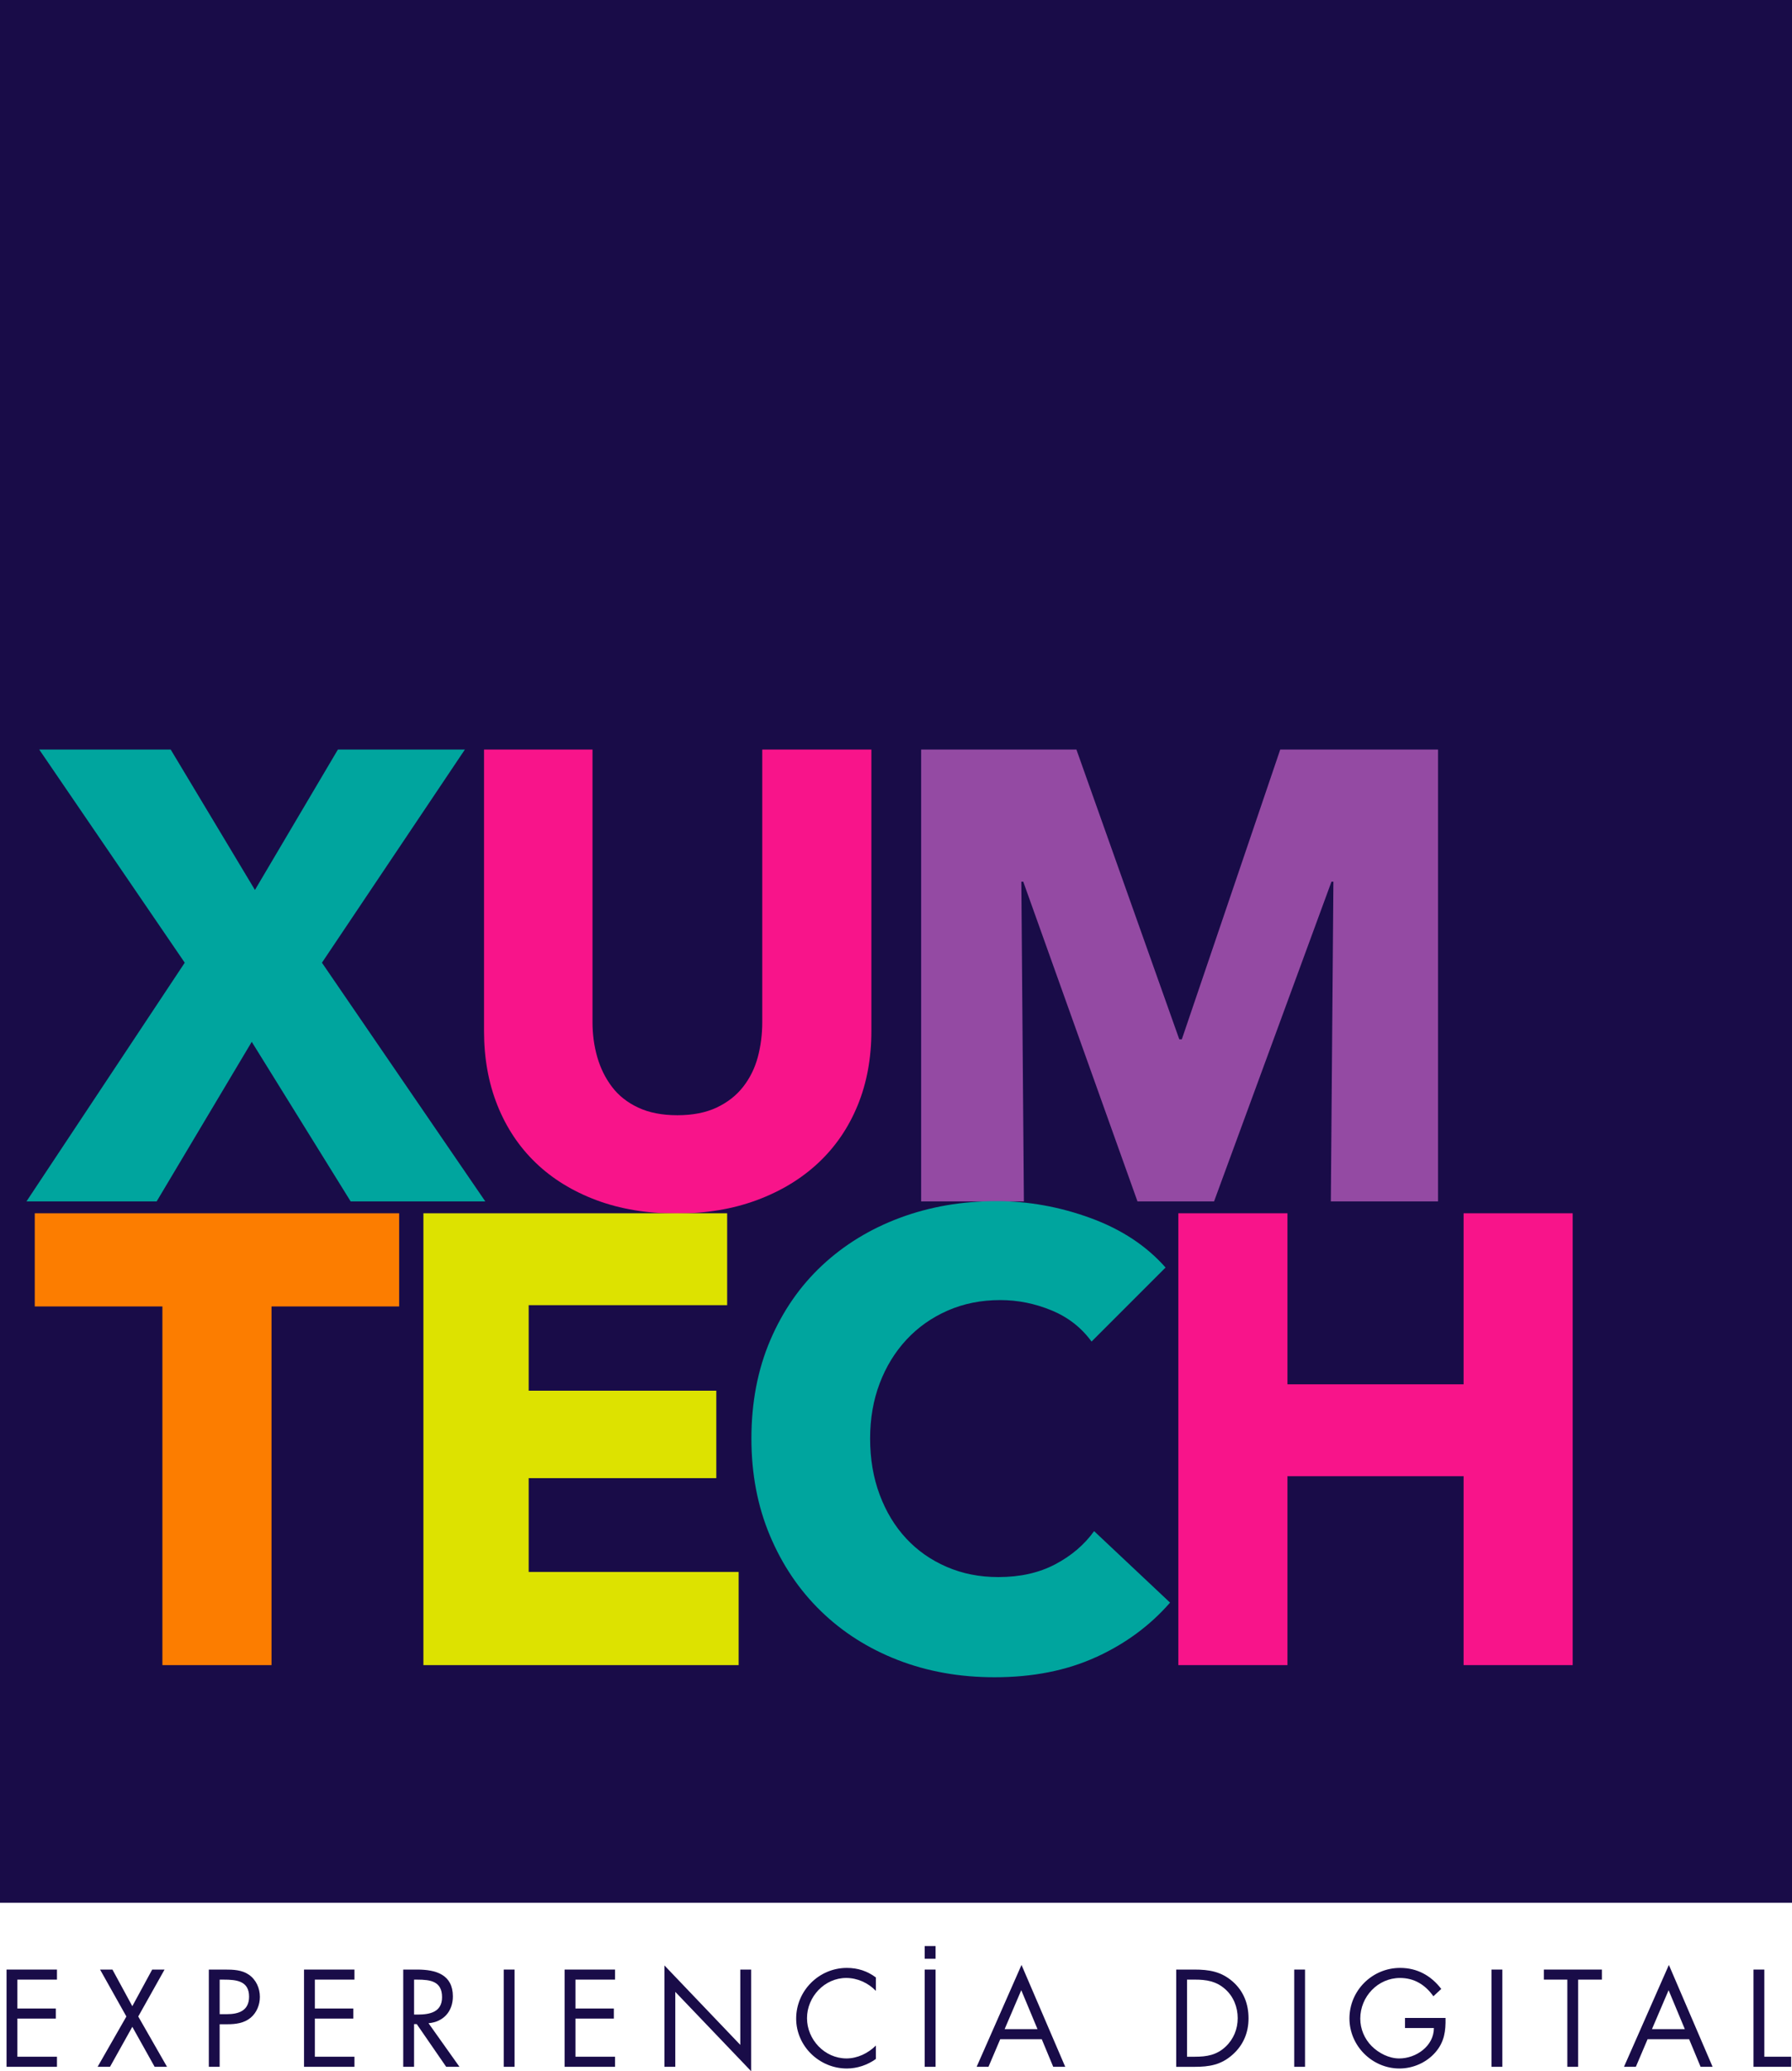 <svg xmlns="http://www.w3.org/2000/svg" id="Layer_2" data-name="Layer 2" viewBox="0 0 104.53 120.806"><defs><style>      .cls-1 {        fill: #fc7d00;      }      .cls-2 {        fill: #dde200;      }      .cls-3 {        fill: #f8148a;      }      .cls-4 {        fill: #00a59e;      }      .cls-5 {        fill: #944aa3;      }      .cls-6 {        fill: #190c48;      }    </style></defs><g id="Contenido"><g><polygon class="cls-6" points=".382 114.879 3.323 114.879 3.323 115.465 1.014 115.465 1.014 117.15 3.255 117.15 3.255 117.737 1.014 117.737 1.014 119.963 3.323 119.963 3.323 120.55 .382 120.55 .382 114.879"></polygon><polygon class="cls-6" points="5.837 114.879 6.559 114.879 7.718 117.015 8.877 114.879 9.599 114.879 8.064 117.616 9.742 120.55 9.02 120.55 7.718 118.218 6.417 120.55 5.694 120.55 7.372 117.616 5.837 114.879"></polygon><path class="cls-6" d="M12.813,120.55h-.632v-5.671h.933c.489,0,.993.015,1.406.301.422.293.64.789.64,1.293,0,.459-.188.925-.542,1.218-.383.316-.872.377-1.346.377h-.459v2.482ZM12.813,117.481h.422c.699,0,1.294-.21,1.294-1.022,0-.925-.745-.993-1.482-.993h-.233v2.016Z"></path><polygon class="cls-6" points="17.734 114.879 20.676 114.879 20.676 115.465 18.366 115.465 18.366 117.15 20.608 117.15 20.608 117.737 18.366 117.737 18.366 119.963 20.676 119.963 20.676 120.55 17.734 120.55 17.734 114.879"></polygon><path class="cls-6" d="M24.153,120.55h-.632v-5.671h.82c1.075,0,2.076.286,2.076,1.565,0,.873-.549,1.489-1.421,1.564l1.805,2.542h-.775l-1.715-2.489h-.158v2.489ZM24.153,117.504h.196c.715,0,1.437-.135,1.437-1.015,0-.933-.685-1.023-1.444-1.023h-.188v2.038Z"></path><rect class="cls-6" x="29.383" y="114.879" width=".632" height="5.671"></rect><polygon class="cls-6" points="32.934 114.879 35.876 114.879 35.876 115.465 33.566 115.465 33.566 117.15 35.807 117.15 35.807 117.737 33.566 117.737 33.566 119.963 35.876 119.963 35.876 120.55 32.934 120.55 32.934 114.879"></polygon><polygon class="cls-6" points="38.758 114.638 43.182 119.272 43.182 114.879 43.814 114.879 43.814 120.806 39.391 116.18 39.391 120.55 38.758 120.55 38.758 114.638"></polygon><path class="cls-6" d="M51.09,116.12c-.451-.466-1.075-.752-1.73-.752-1.263,0-2.286,1.098-2.286,2.347s1.03,2.347,2.302,2.347c.639,0,1.263-.301,1.715-.752v.783c-.489.353-1.091.556-1.693.556-1.602,0-2.956-1.301-2.956-2.911,0-1.625,1.331-2.956,2.956-2.956.632,0,1.189.18,1.693.556v.782Z"></path><rect class="cls-6" x="53.939" y="114.879" width=".635" height="5.671"></rect><path class="cls-6" d="M58.345,118.94l-.685,1.61h-.691l2.617-5.942,2.55,5.942h-.7l-.669-1.61h-2.422ZM59.572,116.082l-.971,2.272h1.919l-.948-2.272Z"></path><path class="cls-6" d="M68.609,114.879h1.068c.85,0,1.543.113,2.212.685.647.556.94,1.316.94,2.159,0,.828-.3,1.557-.925,2.114-.677.602-1.353.715-2.241.715h-1.053v-5.671ZM69.7,119.963c.692,0,1.271-.098,1.79-.586.467-.437.707-1.031.707-1.663,0-.647-.248-1.271-.737-1.7-.519-.459-1.091-.549-1.76-.549h-.459v4.498h.459Z"></path><rect class="cls-6" x="75.494" y="114.879" width=".63" height="5.671"></rect><path class="cls-6" d="M84.32,117.7c.015.767-.068,1.399-.587,2.001-.519.602-1.309.948-2.099.948-1.595,0-2.919-1.323-2.919-2.919,0-1.624,1.324-2.948,2.956-2.948.993,0,1.798.444,2.4,1.226l-.459.429c-.474-.669-1.113-1.068-1.948-1.068-1.294,0-2.317,1.091-2.317,2.37,0,.602.241,1.174.662,1.602.414.414,1.015.722,1.609.722.986,0,2.023-.722,2.023-1.775h-1.685v-.586h2.362Z"></path><rect class="cls-6" x="87" y="114.879" width=".632" height="5.671"></rect><polygon class="cls-6" points="92.056 120.55 91.425 120.55 91.425 115.465 90.055 115.465 90.055 114.879 93.44 114.879 93.44 115.465 92.056 115.465 92.056 120.55"></polygon><path class="cls-6" d="M96.106,118.94l-.684,1.61h-.692l2.618-5.942,2.55,5.942h-.7l-.669-1.61h-2.422ZM97.332,116.082l-.971,2.272h1.918l-.947-2.272Z"></path><polygon class="cls-6" points="102.916 119.963 104.481 119.963 104.481 120.55 102.284 120.55 102.284 114.879 102.916 114.879 102.916 119.963"></polygon><rect class="cls-6" x="53.939" y="113.506" width=".635" height=".742"></rect><rect class="cls-6" width="104.53" height="110.982"></rect><polygon class="cls-4" points="20.454 70.074 14.685 60.767 9.138 70.074 1.544 70.074 10.776 56.152 2.288 43.719 9.957 43.719 14.871 51.908 19.71 43.719 27.117 43.719 18.779 56.152 28.308 70.074 20.454 70.074"></polygon><path class="cls-3" d="M50.028,64.472c-.534,1.303-1.297,2.419-2.289,3.35-.993.931-2.19,1.657-3.592,2.178-1.403.52-2.959.781-4.672.781-1.737,0-3.3-.261-4.69-.781-1.39-.521-2.568-1.247-3.536-2.178-.968-.931-1.712-2.047-2.233-3.35-.521-1.303-.782-2.749-.782-4.337v-16.416h6.328v15.894c0,.72.093,1.403.279,2.048.186.645.471,1.223.857,1.731.384.509.893.912,1.526,1.209.633.298,1.396.447,2.289.447.893,0,1.657-.149,2.289-.447.633-.298,1.148-.701,1.545-1.209.397-.508.682-1.085.856-1.731.174-.645.261-1.328.261-2.048v-15.894h6.365v16.416c0,1.588-.267,3.034-.8,4.337"></path><polygon class="cls-5" points="77.63 70.074 77.779 51.425 77.667 51.425 70.818 70.074 66.351 70.074 59.688 51.425 59.576 51.425 59.725 70.074 53.732 70.074 53.732 43.719 62.789 43.719 68.789 60.619 68.938 60.619 74.678 43.719 83.884 43.719 83.884 70.074 77.63 70.074"></polygon><polygon class="cls-1" points="15.838 76.201 15.838 97.121 9.473 97.121 9.473 76.201 2.028 76.201 2.028 70.767 23.283 70.767 23.283 76.201 15.838 76.201"></polygon><polygon class="cls-2" points="24.698 97.121 24.698 70.767 42.416 70.767 42.416 76.127 30.839 76.127 30.839 81.115 41.783 81.115 41.783 86.215 30.839 86.215 30.839 91.686 43.086 91.686 43.086 97.121 24.698 97.121"></polygon><path class="cls-4" d="M63.932,96.656c-1.712.782-3.685,1.173-5.918,1.173-2.035,0-3.915-.335-5.64-1.005-1.725-.67-3.22-1.619-4.485-2.848-1.266-1.228-2.259-2.699-2.979-4.411-.72-1.712-1.079-3.599-1.079-5.658,0-2.108.366-4.02,1.098-5.733.732-1.712,1.743-3.17,3.034-4.374,1.29-1.203,2.804-2.127,4.542-2.773,1.737-.645,3.61-.968,5.621-.968,1.861,0,3.69.329,5.49.987,1.799.658,3.257,1.619,4.373,2.885l-4.317,4.318c-.596-.819-1.378-1.427-2.346-1.824-.968-.397-1.96-.596-2.978-.596-1.117,0-2.14.205-3.071.614-.931.409-1.73.974-2.4,1.694-.67.721-1.192,1.57-1.564,2.55-.372.98-.558,2.054-.558,3.22,0,1.191.186,2.284.558,3.276.372.993.887,1.843,1.545,2.55.657.707,1.445,1.26,2.364,1.657.917.398,1.923.596,3.015.596,1.265,0,2.37-.247,3.313-.744.943-.496,1.7-1.141,2.271-1.936l4.43,4.169c-1.167,1.341-2.606,2.401-4.318,3.183"></path><polygon class="cls-3" points="85.373 97.121 85.373 86.103 75.099 86.103 75.099 97.121 68.734 97.121 68.734 70.767 75.099 70.767 75.099 80.743 85.373 80.743 85.373 70.767 91.738 70.767 91.738 97.121 85.373 97.121"></polygon></g></g></svg>